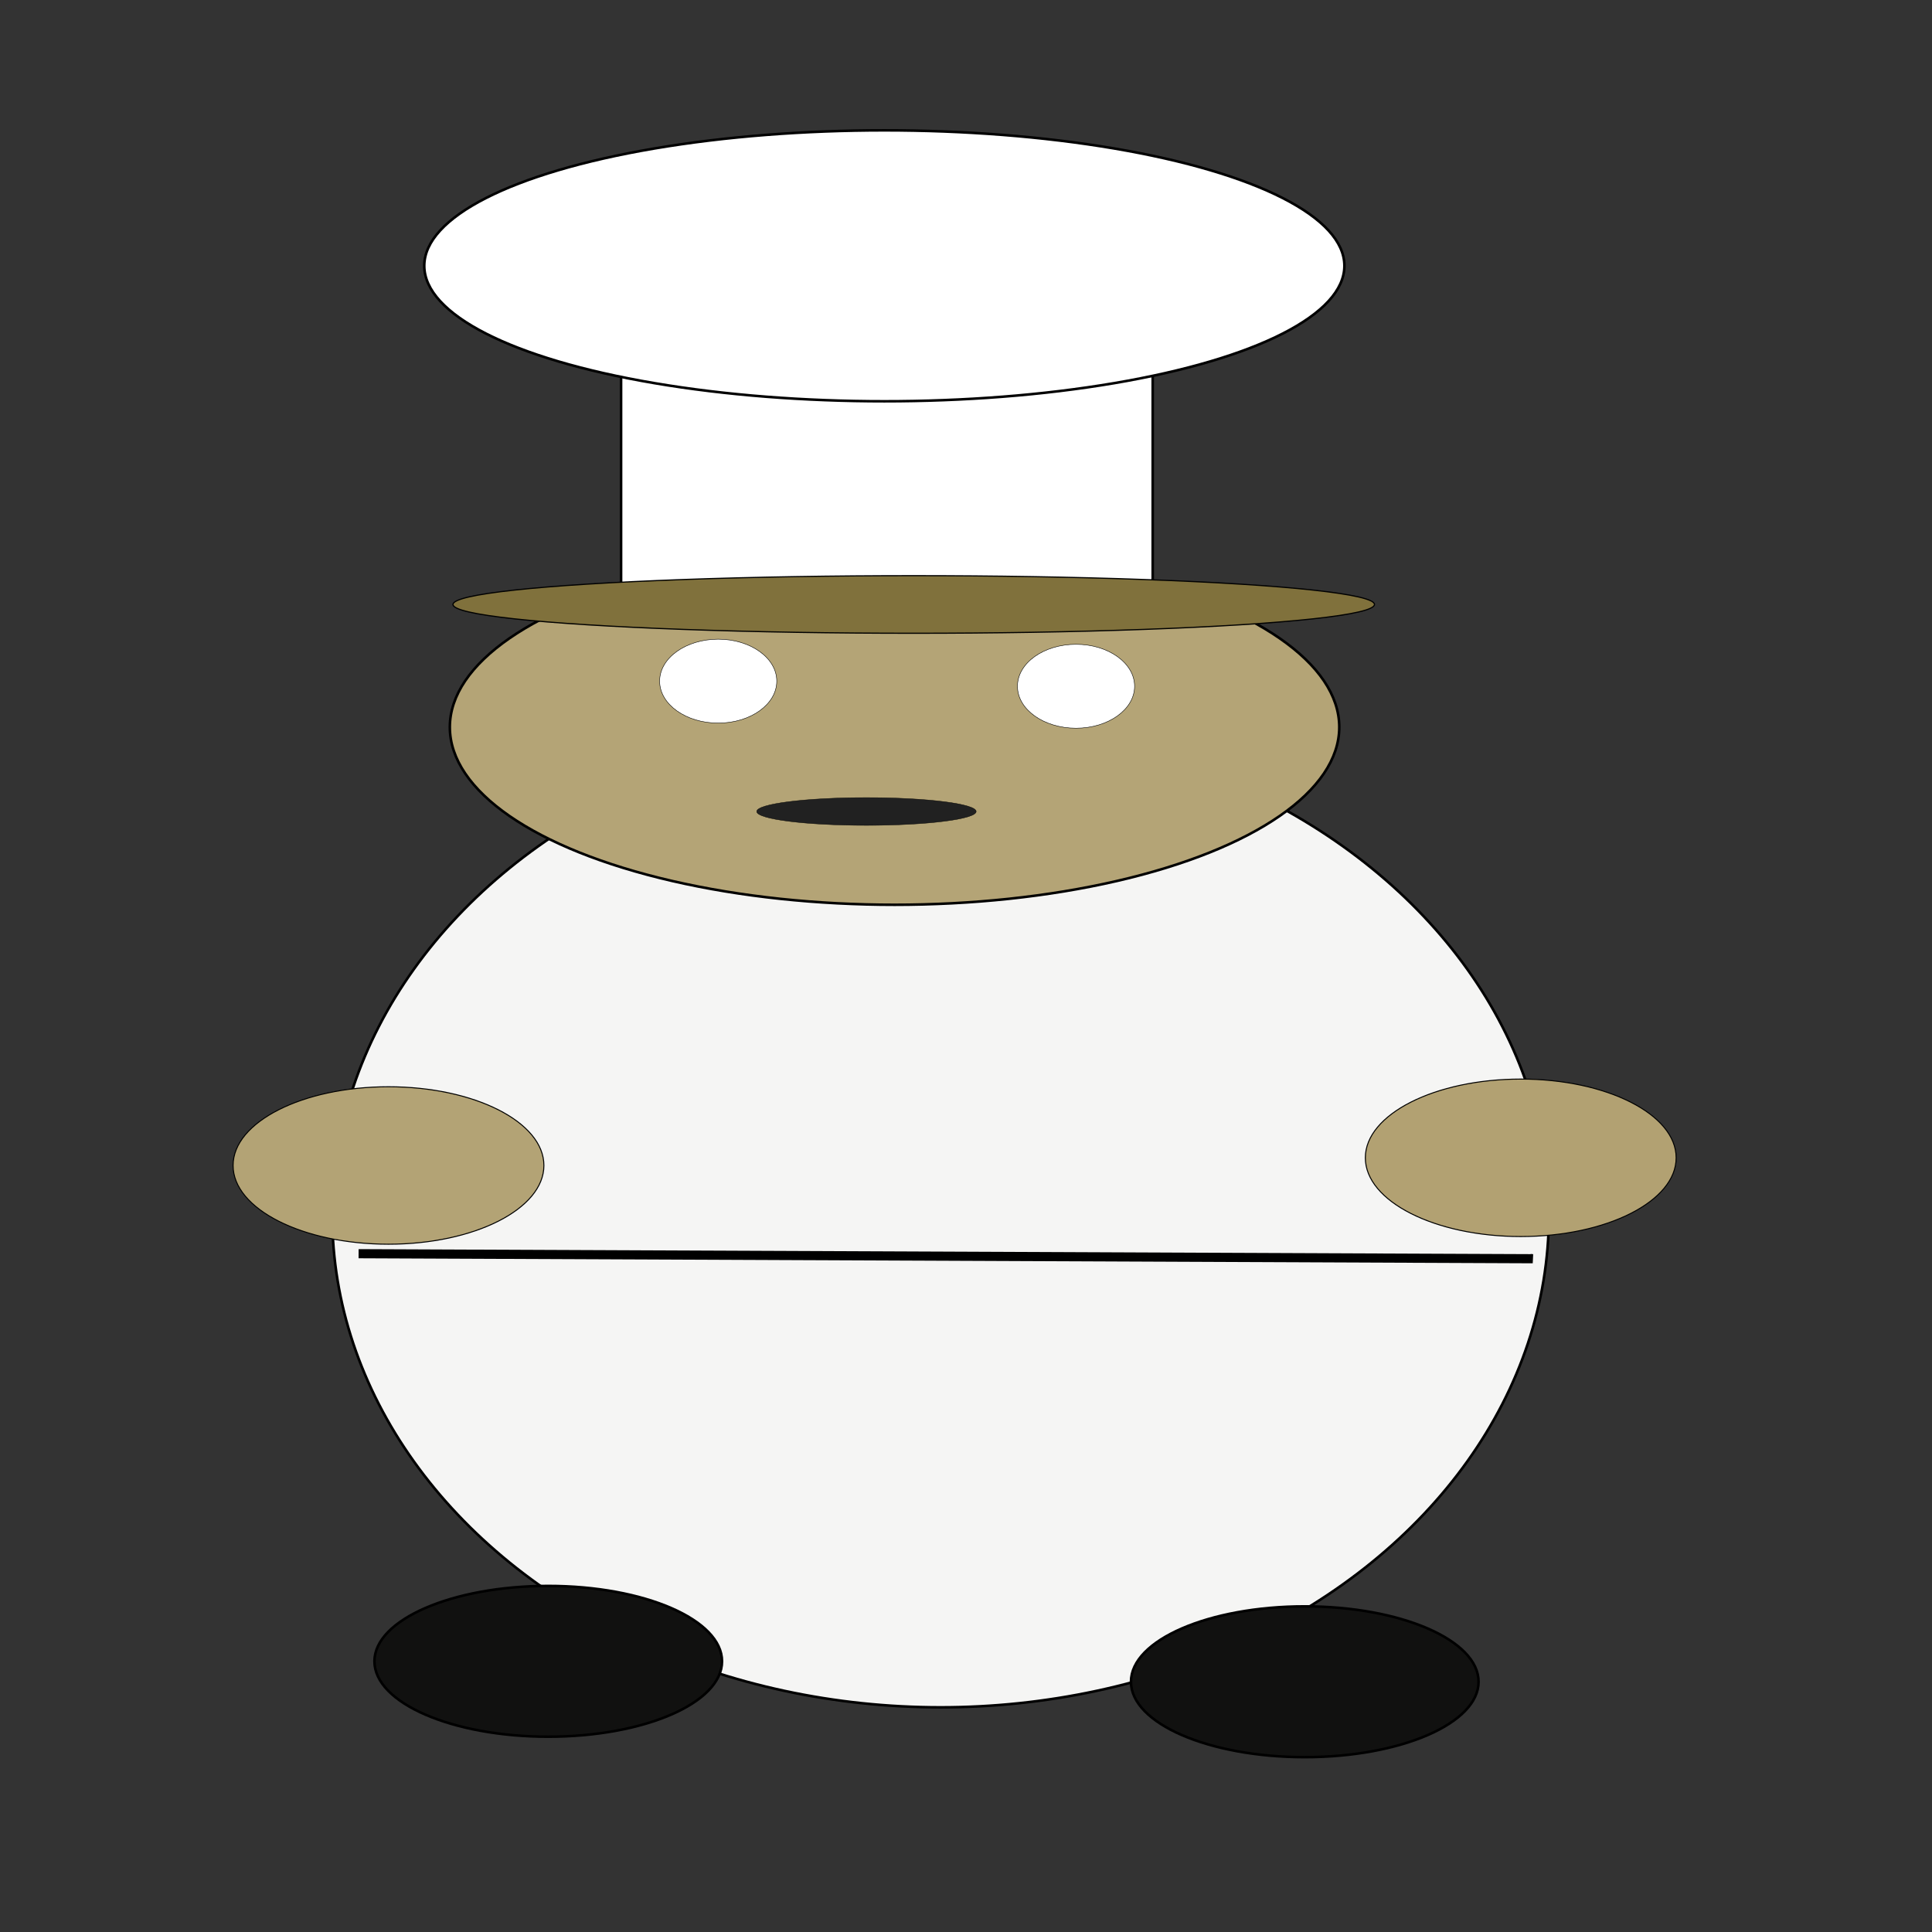 <?xml version="1.0" encoding="UTF-8" standalone="no"?>
<!-- Created with Inkscape (http://www.inkscape.org/) -->

<svg
   width="200mm"
   height="200mm"
   viewBox="0 0 200 200"
   version="1.1"
   id="svg1"
   inkscape:version="1.4 (86a8ad7, 2024-10-11)"
   sodipodi:docname="chef-2.svg"
   inkscape:export-filename="chef-2_64x64.png"
   inkscape:export-xdpi="8.1280003"
   inkscape:export-ydpi="8.1280003"
   xmlns:inkscape="http://www.inkscape.org/namespaces/inkscape"
   xmlns:sodipodi="http://sodipodi.sourceforge.net/DTD/sodipodi-0.dtd"
   xmlns="http://www.w3.org/2000/svg"
   xmlns:svg="http://www.w3.org/2000/svg">
  <rect x="0" y="0" width="200" height="200" fill="#333333" stroke="none"/>
  <sodipodi:namedview
     id="namedview1"
     pagecolor="#ffffff"
     bordercolor="#000000"
     borderopacity="0.25"
     inkscape:showpageshadow="2"
     inkscape:pageopacity="0.0"
     inkscape:pagecheckerboard="0"
     inkscape:deskcolor="#d1d1d1"
     inkscape:document-units="mm"
     inkscape:zoom="1"
     inkscape:cx="389.5"
     inkscape:cy="359.5"
     inkscape:window-width="3440"
     inkscape:window-height="1369"
     inkscape:window-x="3832"
     inkscape:window-y="710"
     inkscape:window-maximized="1"
     inkscape:current-layer="layer1" />
  <defs
     id="defs1" />
  <g
     inkscape:label="Layer 1"
     inkscape:groupmode="layer"
     id="layer1">
    <ellipse
       style="fill:#f5f5f4;stroke:#000000;stroke-width:0.265"
       id="path1"
       cx="97.367"
       cy="125.809"
       rx="62.971"
       ry="50.932" />
    <ellipse
       style="fill:#111110;fill-opacity:1;stroke:#000000;stroke-width:0.265"
       id="path2-8"
       cx="135.07"
       cy="174.096"
       rx="17.992"
       ry="7.805" />
    <ellipse
       style="fill:#111110;fill-opacity:1;stroke:#000000;stroke-width:0.265"
       id="path2-8-5"
       cx="56.753"
       cy="171.979"
       rx="17.992"
       ry="7.805" />
    <path
       style="fill:#111110;fill-opacity:1;stroke:#000000;stroke-width:0.947"
       d="m 37.122,129.783 121.548,0.519 -0.253,-0.023"
       id="path3" />
    <ellipse
       style="fill:#b4a476;fill-opacity:1;stroke:#000000;stroke-width:0.265"
       id="path4"
       cx="92.604"
       cy="75.274"
       rx="46.037"
       ry="18.389" />
    <ellipse
       style="fill:#b3a375;fill-opacity:1;stroke:#000000;stroke-width:0.104"
       id="path4-7"
       cx="40.217"
       cy="120.65"
       rx="16.088"
       ry="8.15" />
    <ellipse
       style="fill:#b2a172;fill-opacity:1;stroke:#000000;stroke-width:0.104"
       id="path4-7-2"
       cx="157.427"
       cy="119.856"
       rx="16.088"
       ry="8.15" />
    <ellipse
       style="fill:#ffffff;fill-opacity:1;stroke:#000000;stroke-width:0.047"
       id="path4-7-2-1"
       cx="111.39"
       cy="71.041"
       rx="6.062"
       ry="4.342" />
    <ellipse
       style="fill:#212121;fill-opacity:1;stroke:#000000;stroke-width:0.037"
       id="path4-7-2-1-9"
       cx="89.694"
       cy="84.005"
       rx="11.359"
       ry="1.437" />
    <ellipse
       style="fill:#ffffff;fill-opacity:1;stroke:#000000;stroke-width:0.047"
       id="path4-7-2-1-7"
       cx="74.348"
       cy="70.511"
       rx="6.062"
       ry="4.342" />
    <rect
       style="fill:#ffffff;fill-opacity:1;stroke:#000000;stroke-width:0.265"
       id="rect4"
       width="55.033"
       height="29.633"
       x="64.294"
       y="30.956" />
    <ellipse
       style="fill:#ffffff;fill-opacity:1;stroke:#000000;stroke-width:0.265"
       id="path5"
       cx="91.546"
       cy="27.517"
       rx="47.625"
       ry="14.023" />
    <ellipse
       style="fill:#80713c;fill-opacity:1;stroke:#000000;stroke-width:0.122"
       id="path5-5"
       cx="94.589"
       cy="62.574"
       rx="47.696"
       ry="2.982" />
  </g>
</svg>
